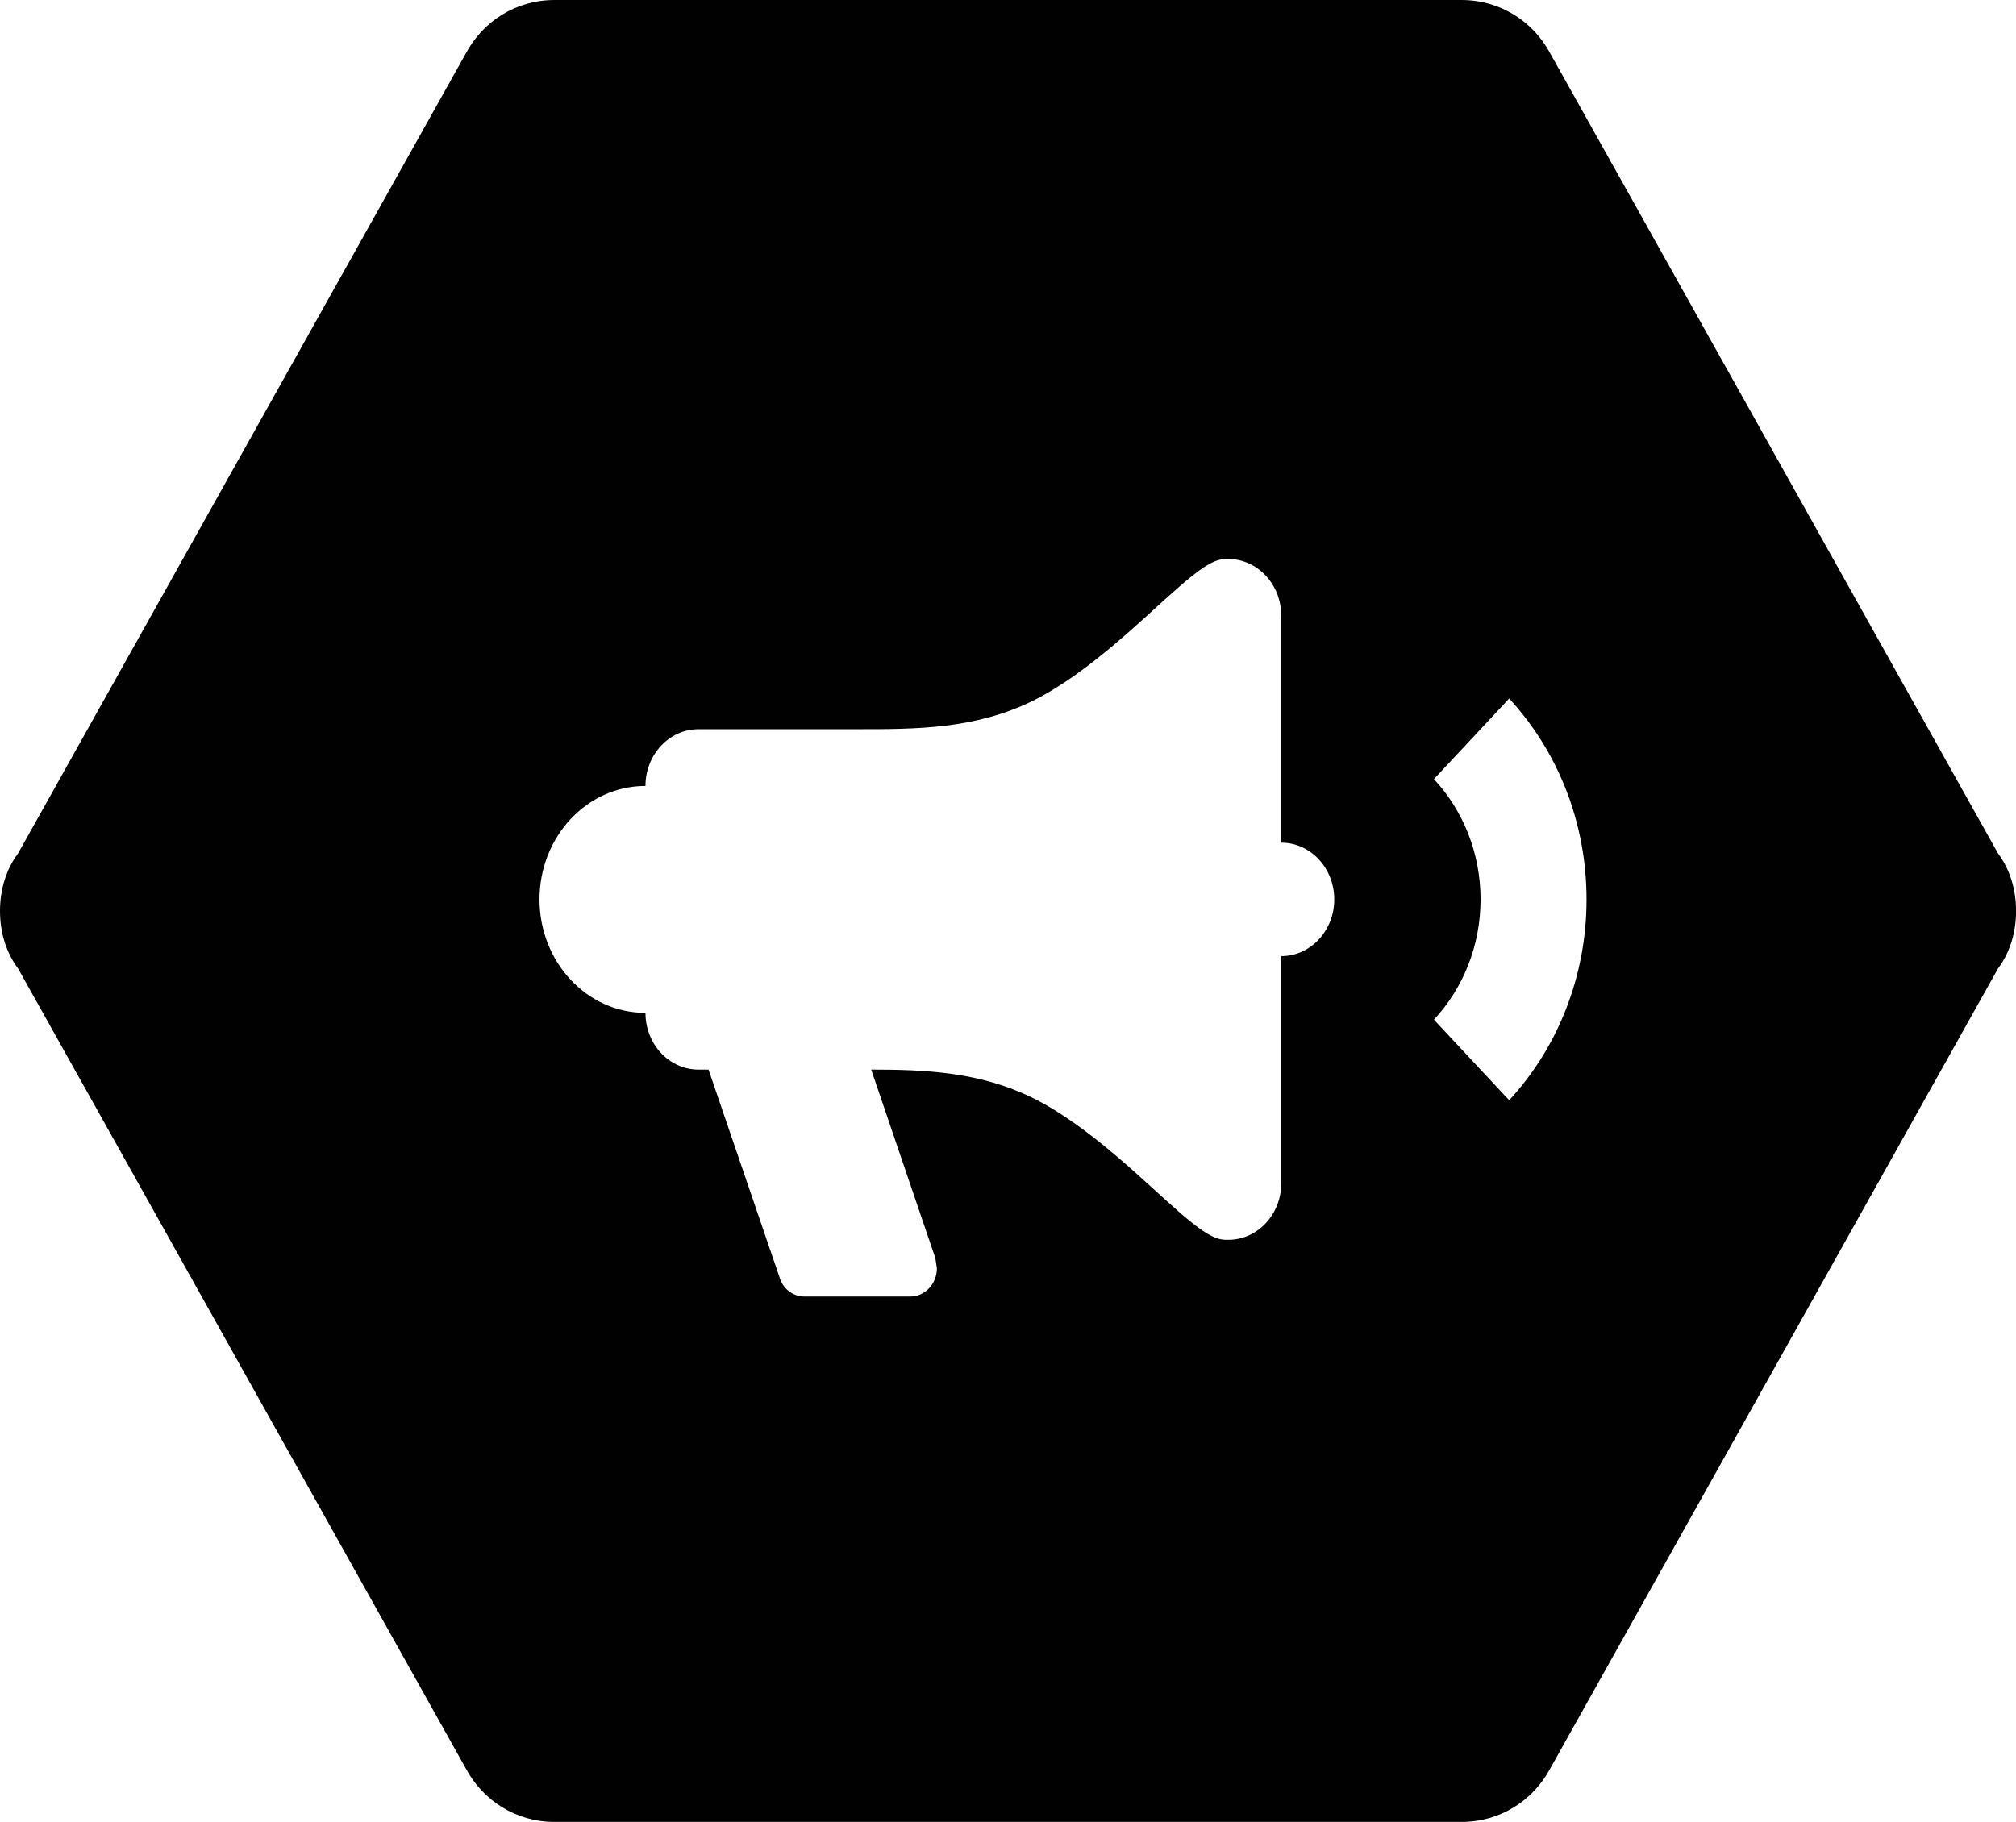 <?xml version="1.0" encoding="UTF-8" standalone="no"?>
<svg width="177px" height="160px" viewBox="0 0 177 160" version="1.1" xmlns="http://www.w3.org/2000/svg" xmlns:xlink="http://www.w3.org/1999/xlink">
    <!-- Generator: Sketch 3.6.1 (26313) - http://www.bohemiancoding.com/sketch -->
    <title>socket-channel</title>
    <desc>Created with Sketch.</desc>
    <defs></defs>
    <g id="Page-1" stroke="none" stroke-width="1" fill="none" fill-rule="evenodd">
        <g id="socket-channel" fill="#010101">
            <path d="M175.413,74.933 L136.118,4.711 C134.612,1.867 131.694,0 128.329,0 L48.677,0 C45.313,0 42.393,1.867 40.888,4.711 L1.593,74.933 C0.53,76.355 0,78.134 0,80 C0,81.866 0.53,83.646 1.593,85.066 L40.888,155.289 C42.393,158.134 45.313,160 48.677,160 L128.329,160 C131.694,160 134.612,158.134 136.118,155.289 L175.414,85.066 C176.476,83.646 177.007,81.866 177.007,80 C177.007,78.134 176.476,76.355 175.413,74.933 L175.413,74.933 Z M112.494,83.967 L112.494,103.897 C112.494,106.649 110.412,108.879 107.842,108.879 C107.051,108.879 106.307,108.879 103.47,106.389 C100.586,103.897 95.701,98.914 90.679,96.424 C86.025,94.131 81.234,93.932 76.488,93.932 L82.118,110.475 L82.257,111.371 C82.257,112.746 81.216,113.861 79.931,113.861 L70.627,113.861 C69.604,113.861 68.72,113.164 68.441,112.168 L62.207,93.932 L61.322,93.932 C58.753,93.932 56.671,91.703 56.671,88.951 C51.532,88.951 47.367,84.49 47.367,78.987 C47.367,73.484 51.531,69.022 56.671,69.022 C56.671,66.27 58.753,64.04 61.322,64.04 L75.278,64.04 C80.442,64.04 85.605,64.04 90.676,61.548 C95.7,59.057 100.585,54.074 103.468,51.583 C106.306,49.092 107.051,49.092 107.84,49.092 C110.41,49.092 112.492,51.323 112.492,54.074 L112.492,74.004 C115.062,74.004 117.146,76.234 117.146,78.986 C117.147,81.736 115.064,83.967 112.494,83.967 L112.494,83.967 Z M132.503,96.623 L125.896,89.547 C128.407,86.858 129.99,83.12 129.99,78.985 C129.99,74.849 128.407,71.112 125.896,68.422 L132.503,61.347 C136.689,65.881 139.294,72.109 139.294,78.985 C139.294,85.859 136.689,92.088 132.503,96.623 L132.503,96.623 Z" id="Shape"></path>
        </g>
    </g>
</svg>